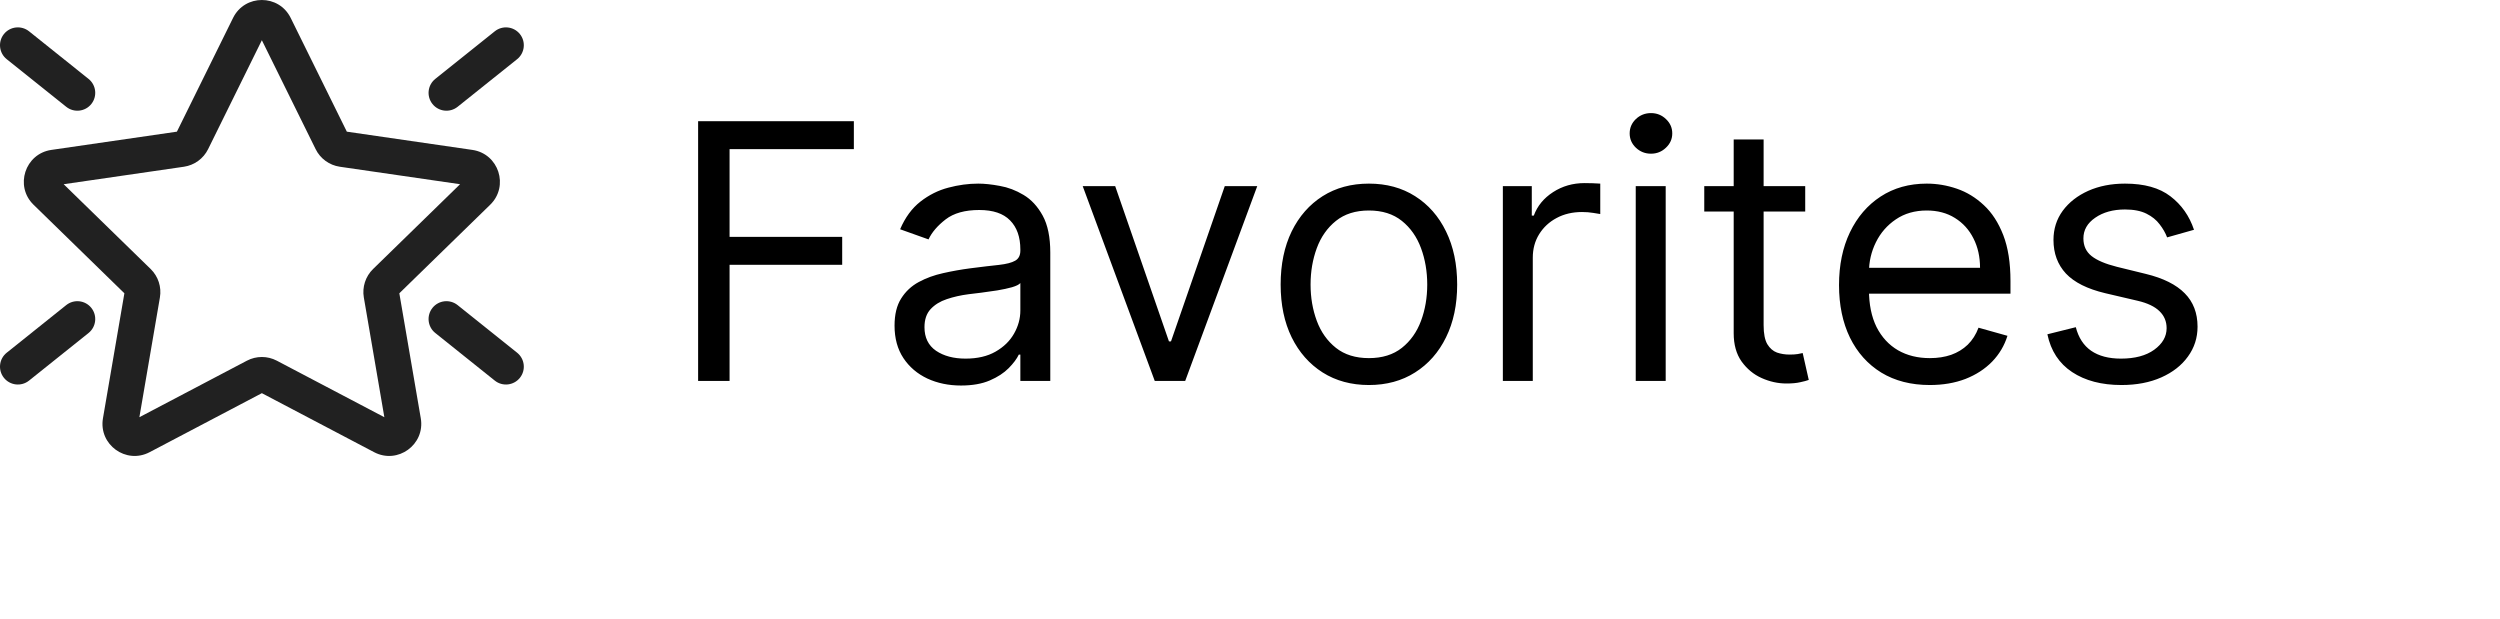 <svg width="105" height="26" viewBox="0 0 105 26" fill="none" xmlns="http://www.w3.org/2000/svg">
<path d="M12.209 0.753C11.714 -0.251 10.283 -0.251 9.788 0.753L7.43 5.53L2.157 6.296C1.05 6.457 0.608 7.818 1.409 8.599L5.224 12.318L4.324 17.569C4.135 18.672 5.292 19.513 6.283 18.992L10.998 16.513L15.714 18.992C16.705 19.513 17.862 18.672 17.673 17.569L16.772 12.318L20.588 8.599C21.389 7.818 20.947 6.457 19.84 6.296L14.567 5.53L12.209 0.753ZM8.74 6.265L10.998 1.689L13.257 6.265C13.453 6.663 13.834 6.939 14.273 7.003L19.323 7.737L15.669 11.299C15.351 11.609 15.206 12.056 15.281 12.494L16.143 17.523L11.627 15.149C11.233 14.942 10.764 14.942 10.37 15.149L5.854 17.523L6.716 12.494C6.791 12.056 6.646 11.609 6.328 11.299L2.674 7.737L7.724 7.003C8.163 6.939 8.543 6.663 8.74 6.265ZM0.164 1.431C-0.094 1.755 -0.042 2.227 0.282 2.486L2.782 4.486C3.105 4.744 3.577 4.692 3.836 4.368C4.094 4.045 4.042 3.573 3.719 3.314L1.219 1.314C0.895 1.056 0.423 1.108 0.164 1.431ZM21.836 15.868C22.095 15.545 22.042 15.073 21.719 14.814L19.219 12.814C18.895 12.556 18.423 12.608 18.164 12.931C17.906 13.255 17.958 13.727 18.282 13.986L20.782 15.986C21.105 16.244 21.577 16.192 21.836 15.868ZM0.282 14.814C-0.042 15.073 -0.094 15.545 0.164 15.868C0.423 16.192 0.895 16.244 1.219 15.986L3.719 13.986C4.042 13.727 4.094 13.255 3.836 12.931C3.577 12.608 3.105 12.556 2.782 12.814L0.282 14.814ZM21.836 1.431C22.095 1.755 22.042 2.227 21.719 2.486L19.219 4.486C18.895 4.744 18.423 4.692 18.164 4.368C17.906 4.045 17.958 3.573 18.282 3.314L20.782 1.314C21.105 1.056 21.577 1.108 21.836 1.431Z" fill="#212121"/>
<path d="M29.321 16V5.091H35.862V6.263H30.642V9.949H35.372V11.121H30.642V16H29.321ZM40.362 16.192C39.843 16.192 39.373 16.094 38.95 15.899C38.528 15.7 38.192 15.414 37.944 15.041C37.695 14.665 37.571 14.21 37.571 13.678C37.571 13.209 37.663 12.829 37.848 12.538C38.032 12.243 38.279 12.012 38.588 11.845C38.897 11.678 39.238 11.554 39.611 11.472C39.987 11.387 40.365 11.32 40.745 11.27C41.243 11.206 41.646 11.158 41.955 11.126C42.267 11.091 42.494 11.032 42.636 10.95C42.782 10.869 42.855 10.727 42.855 10.524V10.482C42.855 9.956 42.711 9.548 42.423 9.256C42.139 8.965 41.708 8.82 41.129 8.82C40.529 8.82 40.058 8.951 39.717 9.214C39.377 9.477 39.137 9.757 38.998 10.055L37.805 9.629C38.018 9.132 38.302 8.745 38.657 8.468C39.016 8.188 39.407 7.992 39.829 7.882C40.255 7.768 40.674 7.712 41.086 7.712C41.349 7.712 41.651 7.744 41.992 7.808C42.336 7.868 42.668 7.994 42.988 8.186C43.311 8.377 43.579 8.667 43.792 9.054C44.005 9.441 44.112 9.96 44.112 10.609V16H42.855V14.892H42.791C42.706 15.07 42.564 15.26 42.365 15.462C42.166 15.664 41.901 15.837 41.571 15.979C41.241 16.121 40.838 16.192 40.362 16.192ZM40.554 15.062C41.051 15.062 41.47 14.965 41.811 14.77C42.155 14.574 42.414 14.322 42.589 14.013C42.766 13.704 42.855 13.379 42.855 13.038V11.888C42.802 11.952 42.684 12.01 42.503 12.064C42.326 12.113 42.12 12.158 41.885 12.197C41.655 12.232 41.429 12.264 41.209 12.293C40.992 12.318 40.816 12.339 40.682 12.357C40.355 12.399 40.049 12.468 39.765 12.564C39.485 12.657 39.258 12.797 39.084 12.985C38.913 13.17 38.828 13.422 38.828 13.742C38.828 14.178 38.989 14.508 39.313 14.732C39.639 14.952 40.053 15.062 40.554 15.062ZM52.804 7.818L49.778 16H48.5L45.474 7.818H46.838L49.096 14.338H49.182L51.44 7.818H52.804ZM57.494 16.171C56.755 16.171 56.107 15.995 55.55 15.643C54.996 15.291 54.562 14.8 54.25 14.168C53.941 13.536 53.787 12.797 53.787 11.952C53.787 11.099 53.941 10.355 54.25 9.72C54.562 9.084 54.996 8.591 55.55 8.239C56.107 7.887 56.755 7.712 57.494 7.712C58.233 7.712 58.879 7.887 59.433 8.239C59.99 8.591 60.424 9.084 60.733 9.72C61.045 10.355 61.201 11.099 61.201 11.952C61.201 12.797 61.045 13.536 60.733 14.168C60.424 14.8 59.99 15.291 59.433 15.643C58.879 15.995 58.233 16.171 57.494 16.171ZM57.494 15.041C58.055 15.041 58.517 14.897 58.879 14.61C59.241 14.322 59.509 13.944 59.683 13.475C59.857 13.006 59.944 12.499 59.944 11.952C59.944 11.405 59.857 10.895 59.683 10.423C59.509 9.951 59.241 9.569 58.879 9.278C58.517 8.987 58.055 8.841 57.494 8.841C56.933 8.841 56.471 8.987 56.109 9.278C55.747 9.569 55.479 9.951 55.305 10.423C55.131 10.895 55.044 11.405 55.044 11.952C55.044 12.499 55.131 13.006 55.305 13.475C55.479 13.944 55.747 14.322 56.109 14.61C56.471 14.897 56.933 15.041 57.494 15.041ZM63.12 16V7.818H64.335V9.054H64.42C64.569 8.649 64.839 8.321 65.23 8.069C65.62 7.816 66.061 7.69 66.551 7.69C66.643 7.69 66.758 7.692 66.897 7.696C67.035 7.699 67.14 7.705 67.211 7.712V8.99C67.169 8.979 67.071 8.963 66.918 8.942C66.769 8.917 66.611 8.905 66.444 8.905C66.046 8.905 65.691 8.988 65.379 9.155C65.07 9.319 64.825 9.546 64.644 9.837C64.466 10.125 64.377 10.453 64.377 10.822V16H63.12ZM68.701 16V7.818H69.959V16H68.701ZM69.341 6.455C69.096 6.455 68.884 6.371 68.707 6.204C68.533 6.037 68.446 5.837 68.446 5.602C68.446 5.368 68.533 5.167 68.707 5C68.884 4.833 69.096 4.75 69.341 4.75C69.586 4.75 69.795 4.833 69.969 5C70.147 5.167 70.235 5.368 70.235 5.602C70.235 5.837 70.147 6.037 69.969 6.204C69.795 6.371 69.586 6.455 69.341 6.455ZM75.819 7.818V8.884H71.579V7.818H75.819ZM72.815 5.858H74.072V13.656C74.072 14.011 74.124 14.278 74.227 14.455C74.333 14.629 74.468 14.746 74.631 14.807C74.798 14.864 74.974 14.892 75.159 14.892C75.297 14.892 75.411 14.885 75.5 14.871C75.588 14.853 75.659 14.839 75.713 14.828L75.968 15.957C75.883 15.989 75.764 16.021 75.611 16.053C75.459 16.089 75.265 16.107 75.031 16.107C74.676 16.107 74.328 16.03 73.987 15.877C73.649 15.725 73.369 15.492 73.145 15.18C72.925 14.867 72.815 14.473 72.815 13.997V5.858ZM81.053 16.171C80.264 16.171 79.584 15.996 79.013 15.648C78.444 15.297 78.006 14.807 77.697 14.178C77.391 13.546 77.239 12.811 77.239 11.973C77.239 11.135 77.391 10.396 77.697 9.757C78.006 9.114 78.436 8.614 78.986 8.255C79.54 7.893 80.186 7.712 80.925 7.712C81.351 7.712 81.772 7.783 82.187 7.925C82.603 8.067 82.981 8.298 83.322 8.617C83.663 8.933 83.934 9.352 84.137 9.874C84.339 10.396 84.44 11.039 84.44 11.803V12.335H78.134V11.249H83.162C83.162 10.787 83.07 10.375 82.885 10.013C82.704 9.651 82.445 9.365 82.107 9.155C81.773 8.946 81.379 8.841 80.925 8.841C80.424 8.841 79.991 8.965 79.625 9.214C79.263 9.459 78.984 9.778 78.789 10.173C78.594 10.567 78.496 10.989 78.496 11.44V12.165C78.496 12.783 78.602 13.306 78.815 13.736C79.032 14.162 79.332 14.487 79.716 14.711C80.099 14.931 80.545 15.041 81.053 15.041C81.383 15.041 81.681 14.995 81.948 14.903C82.217 14.807 82.45 14.665 82.645 14.477C82.841 14.285 82.992 14.047 83.098 13.763L84.313 14.104C84.185 14.516 83.97 14.878 83.668 15.19C83.366 15.499 82.993 15.741 82.549 15.915C82.106 16.085 81.607 16.171 81.053 16.171ZM92.148 9.651L91.019 9.97C90.948 9.782 90.843 9.599 90.705 9.422C90.57 9.24 90.385 9.091 90.151 8.974C89.916 8.857 89.616 8.798 89.25 8.798C88.75 8.798 88.332 8.914 87.999 9.145C87.668 9.372 87.503 9.661 87.503 10.013C87.503 10.325 87.617 10.572 87.844 10.753C88.072 10.934 88.427 11.085 88.909 11.206L90.124 11.504C90.856 11.682 91.401 11.954 91.759 12.319C92.118 12.681 92.297 13.148 92.297 13.72C92.297 14.189 92.162 14.608 91.892 14.977C91.626 15.347 91.253 15.638 90.774 15.851C90.294 16.064 89.737 16.171 89.101 16.171C88.267 16.171 87.576 15.989 87.029 15.627C86.482 15.265 86.136 14.736 85.99 14.04L87.184 13.742C87.297 14.182 87.512 14.512 87.828 14.732C88.148 14.952 88.565 15.062 89.08 15.062C89.666 15.062 90.131 14.938 90.476 14.69C90.824 14.438 90.998 14.136 90.998 13.784C90.998 13.5 90.898 13.262 90.699 13.07C90.5 12.875 90.195 12.729 89.783 12.633L88.419 12.314C87.67 12.136 87.12 11.861 86.768 11.488C86.42 11.112 86.246 10.641 86.246 10.077C86.246 9.615 86.376 9.207 86.635 8.852C86.898 8.496 87.255 8.218 87.706 8.015C88.16 7.813 88.675 7.712 89.25 7.712C90.06 7.712 90.696 7.889 91.157 8.244C91.623 8.599 91.953 9.068 92.148 9.651Z" fill="black"/>
</svg>
